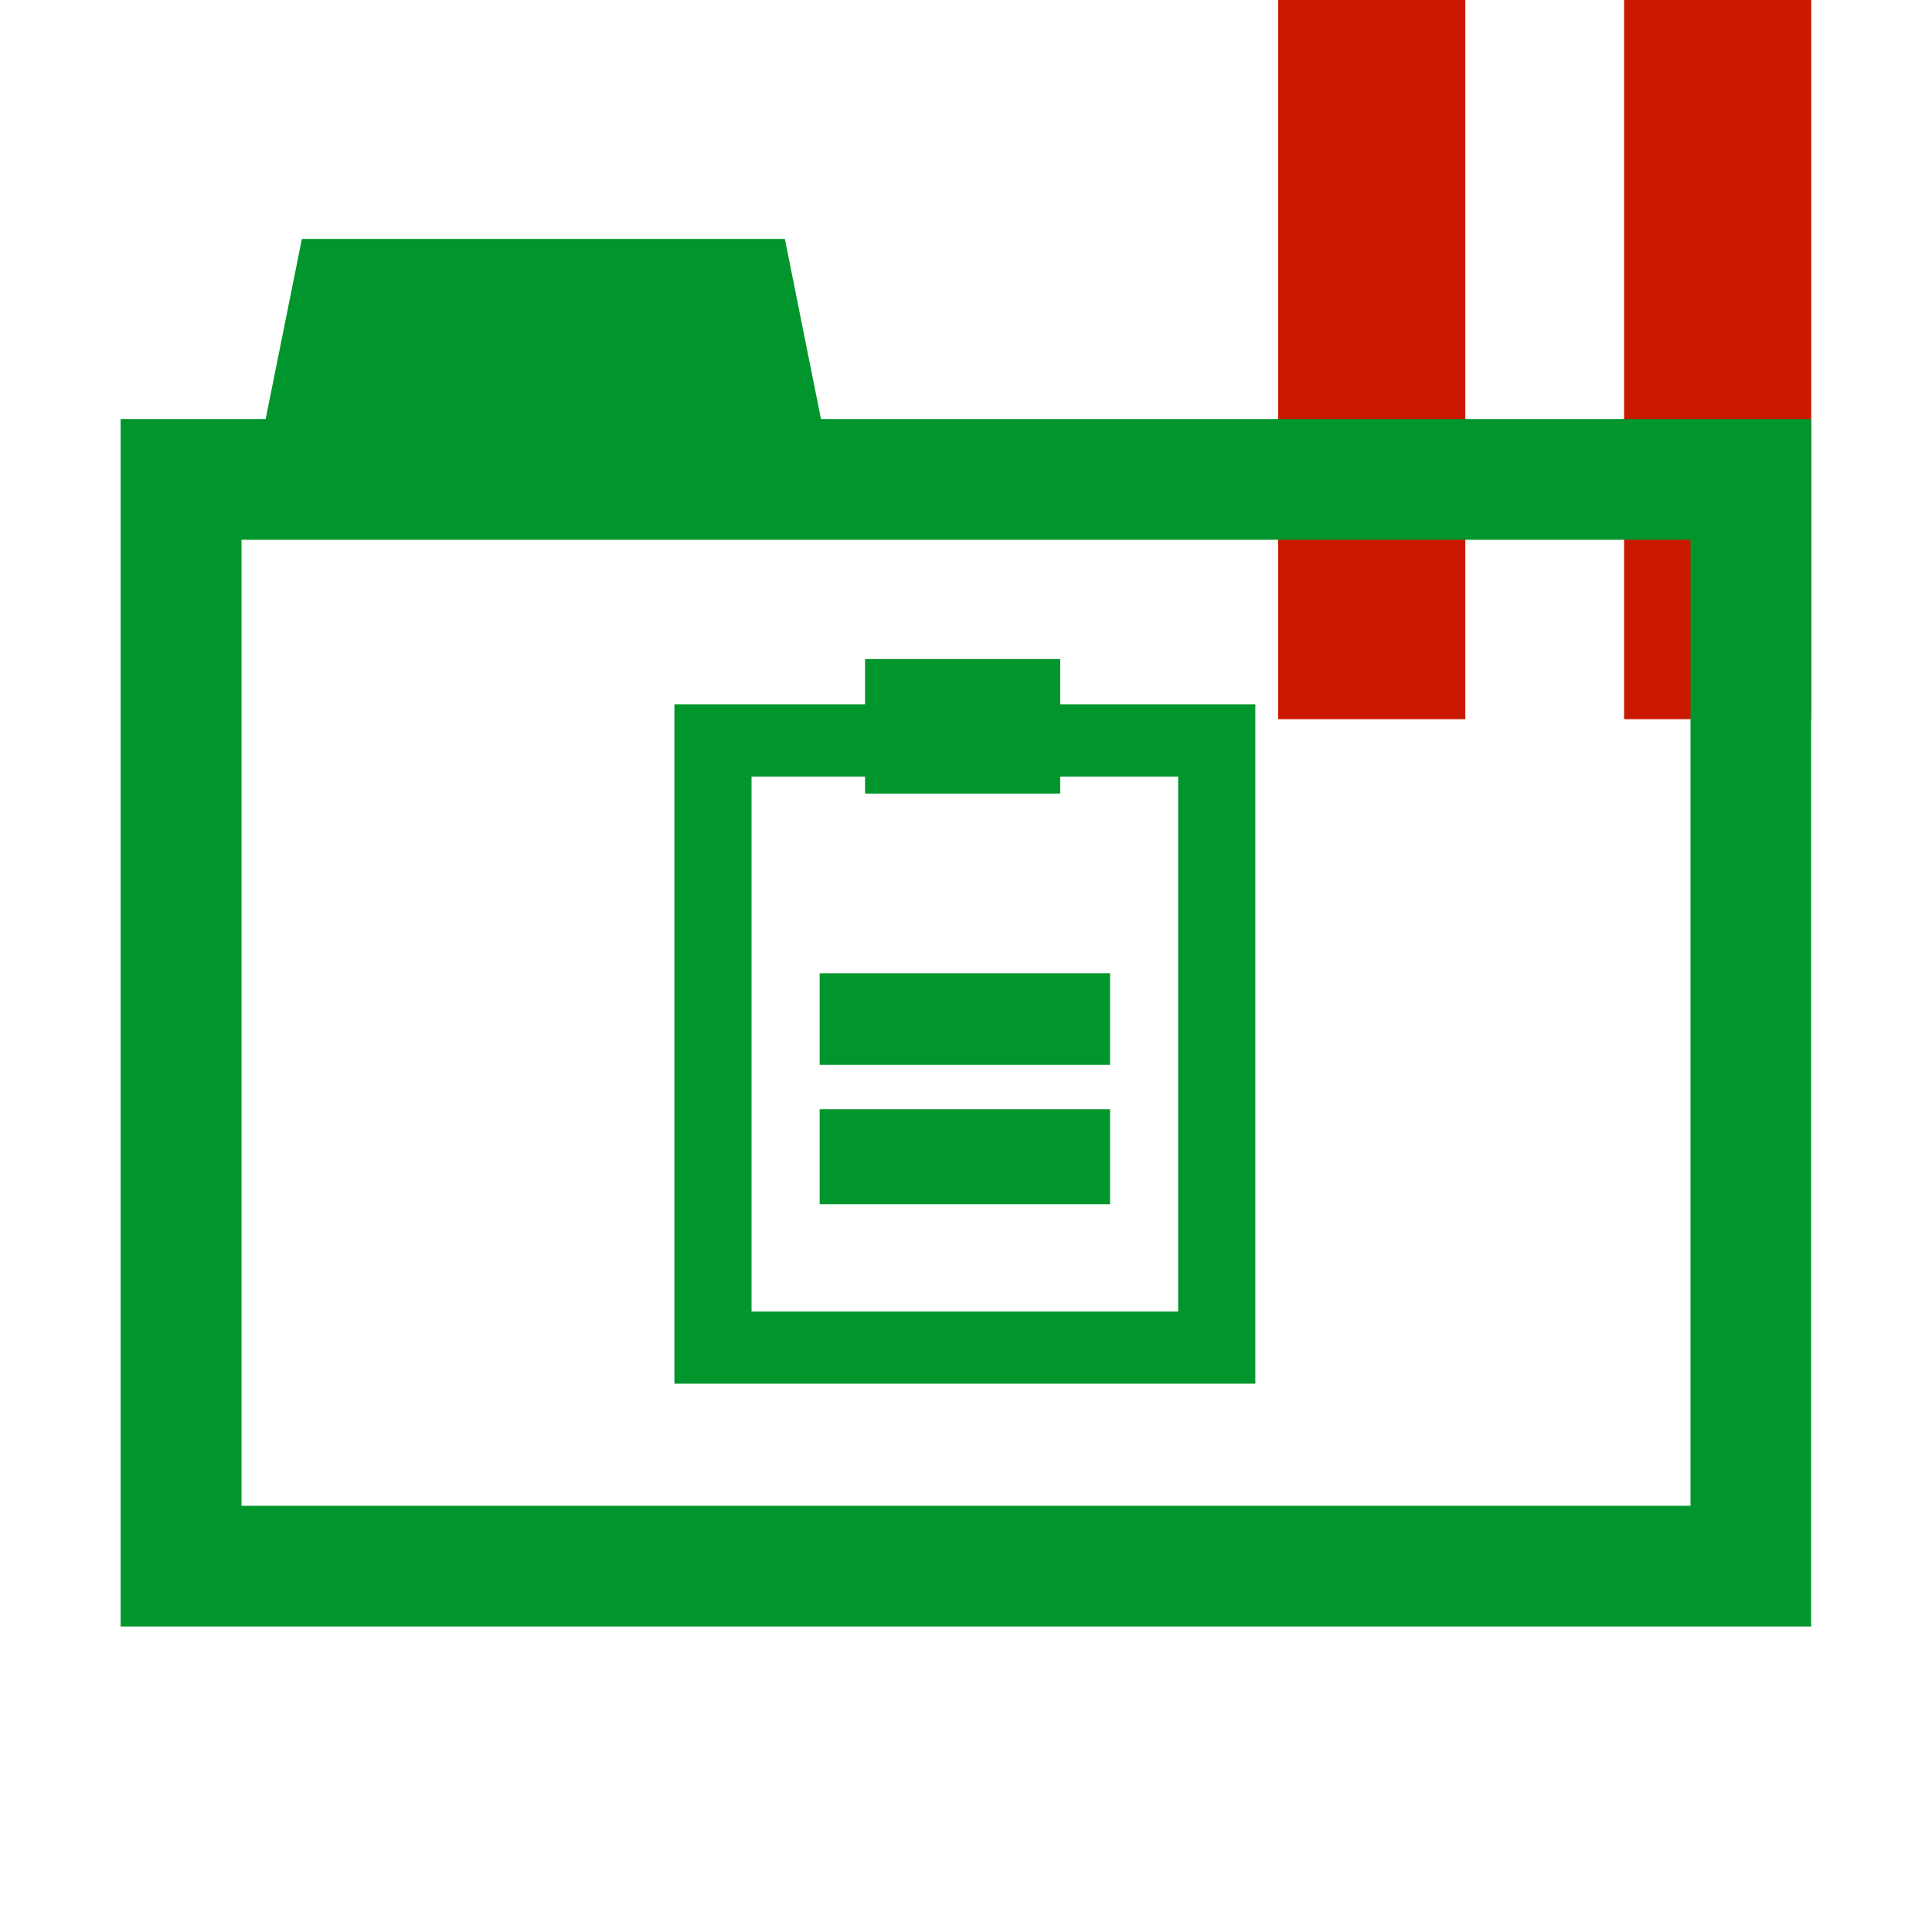<?xml version="1.0"?><!DOCTYPE svg PUBLIC "-//W3C//DTD SVG 1.1//EN" "http://www.w3.org/Graphics/SVG/1.1/DTD/svg11.dtd"><svg width="16px" height="16px" xmlns="http://www.w3.org/2000/svg" viewBox="0 0 16 16" shape-rendering="geometricPrecision" fill="#00962d"><defs><mask id="pause-path"><rect fill="#fff" width="100%" height="100%"/><polygon points="13.135,-1 12.45,-1 9.585,-1 9.585,6.956 12.45,6.956 13.135,6.956 16,6.956 16,-1 " fill="#000"/></mask></defs><g fill="#cb1800"><g><rect x="10.585" width="1.55" height="5.956"/></g><g><rect x="13.45" width="1.55" height="5.956"/></g></g><g mask="url(#pause-path)"><g><path d="M8.78,5.833V5.458H7.164v0.375H5.585v5.626h4.811V5.833H8.78z M9.757,10.862H6.224V6.431h0.94v0.141H8.78V6.431h0.977 V10.862z"/><rect x="6.788" y="8.06" width="2.405" height="0.758"/><rect x="6.788" y="9.186" width="2.405" height="0.787"/></g><path d="M6.799,3.47L6.5,1.979h-4L2.2,3.47H0.999v10h14v-10H6.799z M14,12.47H2v-8h5h7V12.47z"/></g></svg>